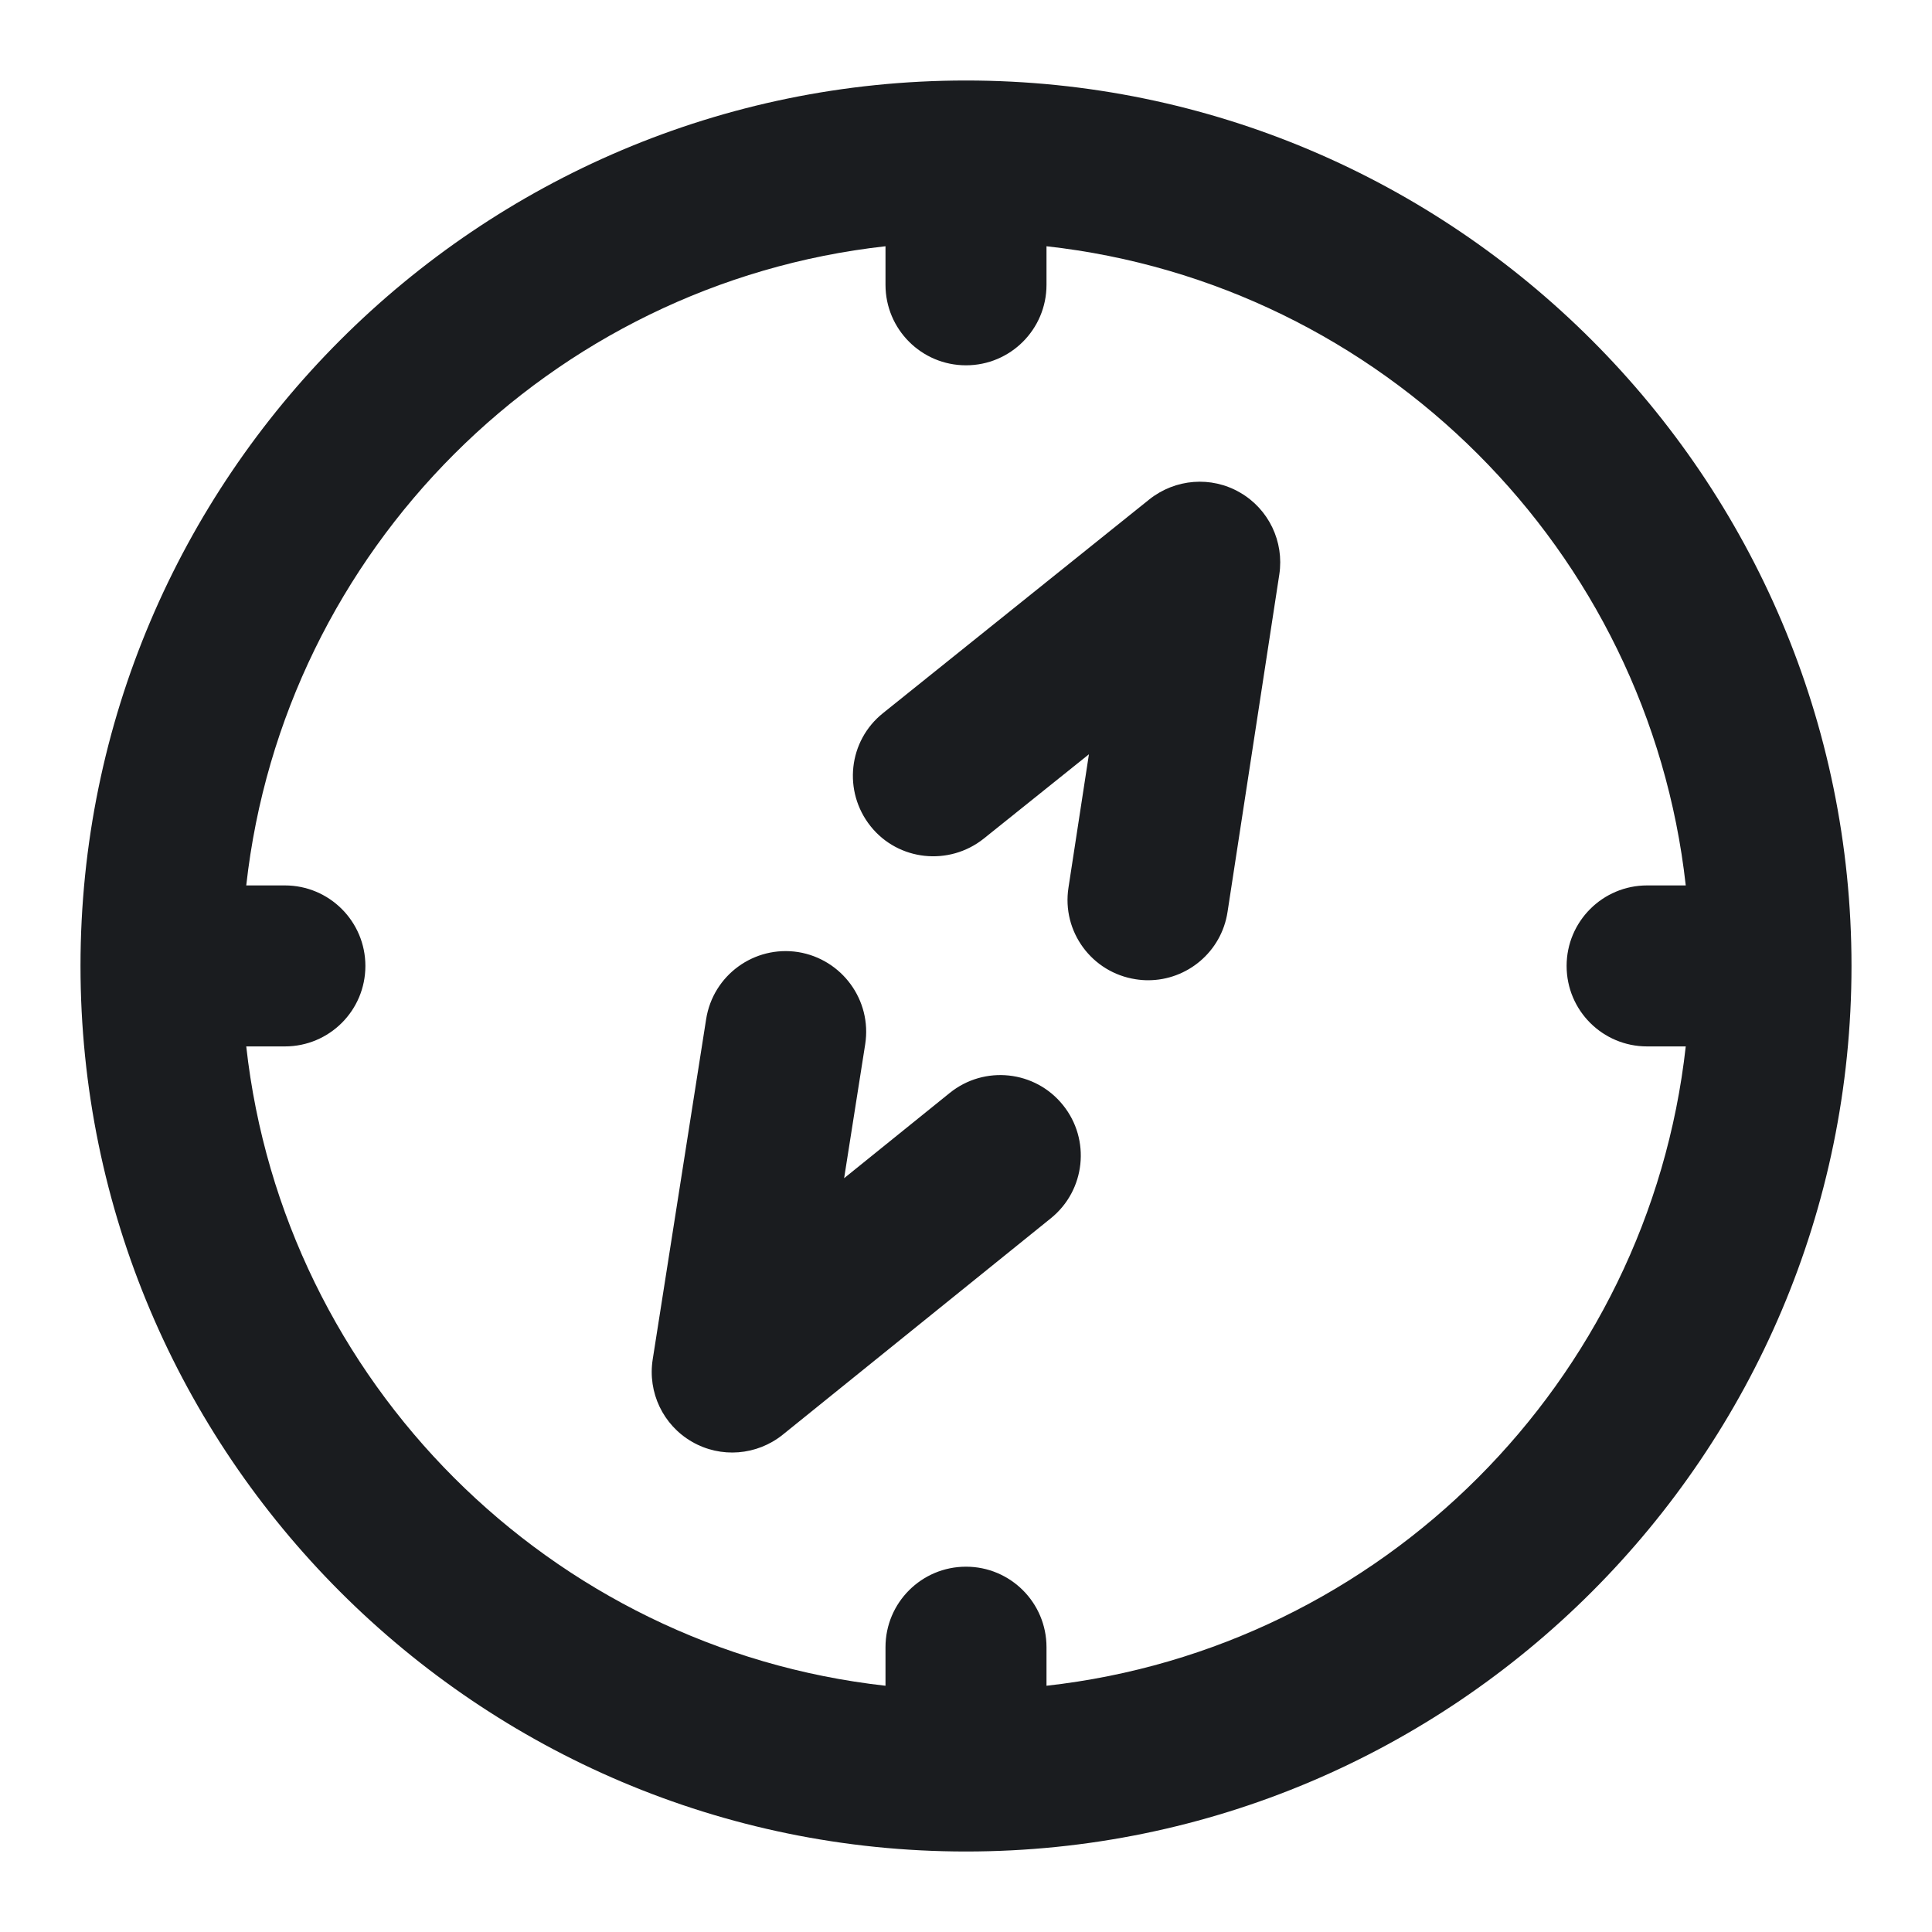 <svg width="24" height="24" viewBox="0 0 24 24" fill="none" xmlns="http://www.w3.org/2000/svg">
<g clip-path="url(#clip0_186_7)">
<path fill-rule="evenodd" clip-rule="evenodd" d="M12 1C18.065 1 23 5.936 23 11.999C23 18.064 18.065 23 12 23C5.935 23 1 18.064 1 11.999C1 5.936 5.935 1 12 1ZM13 3.059V3.538C13 4.091 12.552 4.538 12 4.538C11.448 4.538 11 4.091 11 3.538V3.059C6.836 3.522 3.522 6.835 3.059 10.999H3.539C4.091 10.999 4.539 11.447 4.539 11.999C4.539 12.553 4.091 12.999 3.539 12.999H3.059C3.522 17.165 6.836 20.477 11 20.941V20.462C11 19.909 11.448 19.462 12 19.462C12.552 19.462 13 19.909 13 20.462V20.941C17.164 20.477 20.478 17.165 20.941 12.999H20.461C19.909 12.999 19.461 12.553 19.461 11.999C19.461 11.447 19.909 10.999 20.461 10.999H20.941C20.478 6.835 17.164 3.522 13 3.059ZM9.915 11.827C10.459 11.915 10.833 12.425 10.748 12.971L10.486 14.636L11.798 13.577C12.228 13.23 12.858 13.297 13.204 13.727C13.551 14.156 13.484 14.786 13.055 15.133L9.724 17.822C9.402 18.081 8.954 18.117 8.596 17.91C8.237 17.703 8.044 17.297 8.108 16.888L8.772 12.66C8.858 12.114 9.369 11.742 9.915 11.827ZM15.403 6.118C15.761 6.324 15.954 6.729 15.892 7.136L15.249 11.328C15.174 11.823 14.748 12.177 14.262 12.177C14.211 12.177 14.161 12.173 14.11 12.165C13.563 12.082 13.188 11.572 13.273 11.026L13.527 9.37L12.22 10.418C11.789 10.761 11.159 10.695 10.815 10.264C10.47 9.832 10.537 9.203 10.97 8.858L14.277 6.204C14.6 5.947 15.046 5.911 15.403 6.118Z" fill="#1A1C1F"/>
</g>
<defs>
<clipPath id="clip0_186_7">
<rect width="24" height="24" fill="white"/>
</clipPath>
</defs>
</svg>

